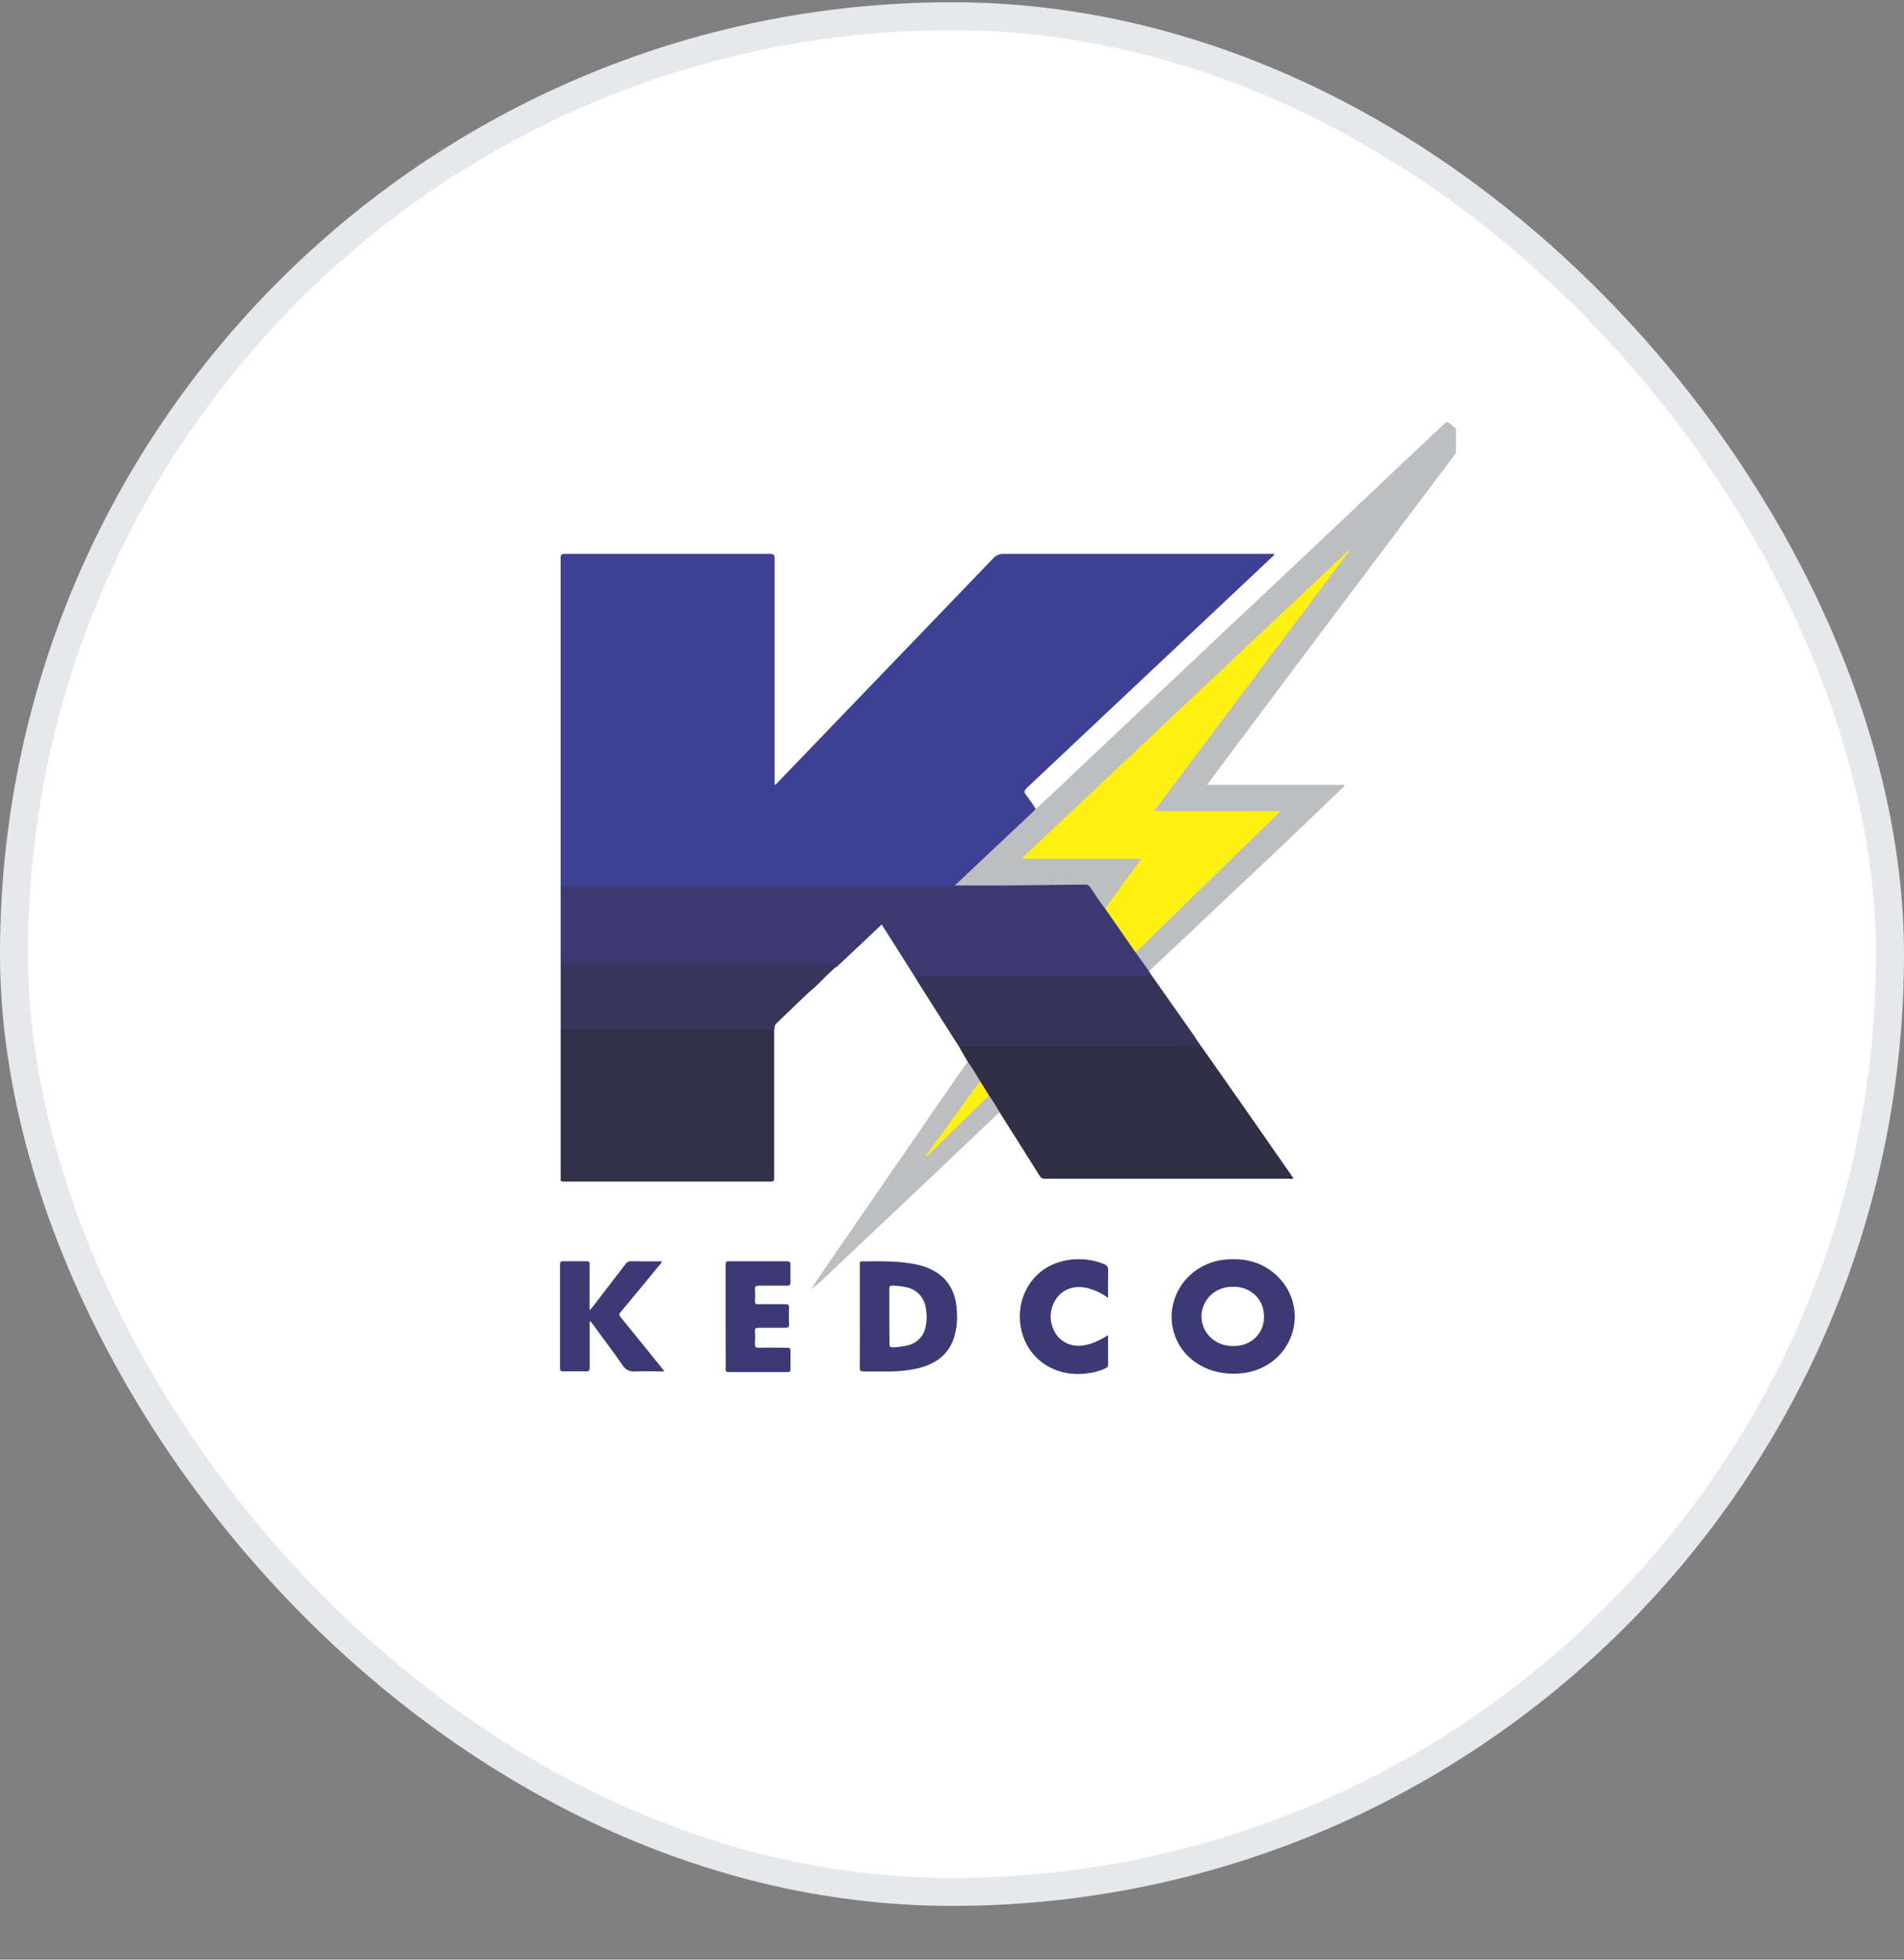 <svg width="34" height="35" viewBox="0 0 34 35" fill="none" xmlns="http://www.w3.org/2000/svg">
<rect x="0" y="0" width="34" height="35" fill="#808080" stroke="none"/>
<rect x="0.25" y="0.29" width="33.5" height="33.5" rx="16.75" fill="white"/>
<rect x="0.25" y="0.29" width="33.5" height="33.5" rx="16.75" stroke="#E6E8EC" stroke-width="0.5"/>
<g clip-path="url(#clip0_306_10698)">
<path d="M10.022 21.097C9.999 21.079 10.011 21.054 10.011 21.032C10.011 17.344 10.011 13.656 10.011 9.968C10.011 9.903 10.033 9.892 10.094 9.893C11.312 9.893 12.53 9.893 13.748 9.893C13.813 9.893 13.832 9.908 13.832 9.974C13.832 11.289 13.832 12.605 13.832 13.922V14.02C13.86 14.006 13.884 13.985 13.903 13.959C15.18 12.632 16.458 11.303 17.735 9.973C17.758 9.947 17.787 9.926 17.819 9.912C17.851 9.898 17.886 9.892 17.921 9.893C19.504 9.893 21.085 9.893 22.666 9.893H22.756C22.749 9.929 22.723 9.941 22.706 9.957C21.25 11.329 19.794 12.701 18.338 14.071C18.289 14.119 18.281 14.149 18.325 14.203C18.386 14.279 18.437 14.361 18.493 14.442C18.508 14.476 18.484 14.495 18.463 14.514C18.219 14.735 17.988 14.97 17.742 15.19C17.646 15.277 17.557 15.368 17.463 15.457C17.37 15.547 17.285 15.637 17.185 15.717C17.156 15.739 17.131 15.765 17.11 15.794C17.211 15.794 17.303 15.794 17.394 15.794C17.581 15.794 17.767 15.794 17.953 15.794C17.978 15.794 18.028 15.775 18.02 15.835C17.998 15.85 17.973 15.859 17.947 15.863C17.921 15.867 17.893 15.866 17.868 15.858C17.784 15.85 17.699 15.846 17.614 15.848H10.204C10.033 15.848 10.047 15.838 10.047 16C10.047 16.407 10.047 16.813 10.047 17.219C10.051 17.61 10.051 18.001 10.047 18.392C10.047 18.445 10.047 18.5 10.047 18.553C10.047 19.358 10.047 20.163 10.047 20.968C10.046 21.013 10.058 21.06 10.022 21.097Z" fill="#3E4094"/>
<path d="M10.025 17.224C10.025 16.774 10.025 16.325 10.025 15.876C10.025 15.835 10.043 15.823 10.082 15.826C10.099 15.826 10.116 15.826 10.133 15.826H17.741C17.81 15.835 17.88 15.841 17.949 15.842C17.976 15.842 18.004 15.842 18.02 15.815C18.029 15.804 18.042 15.797 18.056 15.795C18.073 15.793 18.09 15.793 18.107 15.795C18.513 15.805 18.918 15.779 19.325 15.779C19.363 15.775 19.401 15.783 19.435 15.801C19.469 15.818 19.496 15.845 19.514 15.878C19.583 15.988 19.66 16.093 19.735 16.2C19.913 16.465 20.104 16.725 20.286 16.991C20.342 17.086 20.415 17.172 20.475 17.265C20.495 17.291 20.51 17.321 20.521 17.352L20.575 17.438C20.535 17.471 20.486 17.46 20.442 17.46H16.508C16.457 17.457 16.407 17.465 16.358 17.481L15.866 16.703L15.745 16.512L15.455 16.786L14.97 17.242C14.956 17.256 14.945 17.276 14.921 17.279C14.875 17.251 14.821 17.24 14.768 17.247H10.158C10.113 17.245 10.066 17.256 10.025 17.224Z" fill="#3B3972"/>
<path d="M19.734 16.226C19.634 16.105 19.556 15.972 19.467 15.845C19.459 15.831 19.448 15.819 19.433 15.811C19.419 15.803 19.403 15.799 19.387 15.799C18.931 15.806 18.477 15.81 18.022 15.814H17.049L17.171 15.701L18.436 14.509C18.456 14.49 18.484 14.475 18.486 14.443C18.509 14.443 18.521 14.428 18.535 14.415C18.64 14.318 18.745 14.221 18.849 14.122C19.154 13.833 19.457 13.543 19.763 13.257L20.794 12.284L21.83 11.307L22.841 10.355L23.878 9.377L24.903 8.405C25.2 8.125 25.499 7.846 25.795 7.565C25.827 7.534 25.851 7.527 25.884 7.558C25.973 7.634 26.056 7.709 26.145 7.781C26.189 7.815 26.188 7.843 26.155 7.885C25.899 8.224 25.645 8.563 25.39 8.902C25.042 9.364 24.695 9.825 24.349 10.287L23.209 11.804L22.032 13.377C21.874 13.587 21.717 13.798 21.554 14.017H24.003C24.013 14.048 23.99 14.056 23.978 14.068C23.622 14.409 23.265 14.752 22.909 15.092C22.62 15.366 22.328 15.638 22.038 15.911C21.776 16.159 21.516 16.409 21.254 16.655C21.028 16.868 20.801 17.079 20.575 17.291C20.555 17.309 20.539 17.329 20.521 17.349L20.273 17.002C20.292 16.975 20.315 16.95 20.341 16.929C21.047 16.244 21.752 15.559 22.457 14.873C22.576 14.757 22.691 14.636 22.813 14.513C22.79 14.506 22.765 14.504 22.741 14.507H20.728C20.69 14.507 20.639 14.523 20.62 14.486C20.601 14.45 20.641 14.418 20.663 14.389C20.963 13.985 21.267 13.584 21.569 13.178C22.129 12.431 22.689 11.685 23.25 10.939C23.491 10.618 23.73 10.295 23.974 9.976C23.997 9.946 24.021 9.918 24.047 9.889C23.843 10.062 23.668 10.267 23.461 10.438C23.451 10.447 23.439 10.456 23.429 10.466C23.175 10.726 22.905 10.962 22.645 11.21C22.442 11.405 22.239 11.602 22.031 11.791C21.865 11.943 21.708 12.103 21.543 12.254C21.198 12.571 20.862 12.895 20.521 13.216L19.541 14.144C19.199 14.464 18.858 14.783 18.519 15.106C18.449 15.173 18.37 15.233 18.301 15.31C18.327 15.316 18.354 15.318 18.38 15.315H20.27C20.306 15.315 20.359 15.3 20.378 15.338C20.396 15.375 20.358 15.407 20.337 15.436C20.158 15.682 19.98 15.929 19.802 16.174C19.78 16.196 19.77 16.225 19.734 16.226Z" fill="#BCBEC0"/>
<path d="M21.46 18.701L22.145 19.677L23.037 20.957L23.097 21.044C23.078 21.063 23.055 21.053 23.035 21.053H18.662C18.642 21.055 18.621 21.05 18.603 21.04C18.585 21.03 18.57 21.014 18.562 20.996C18.326 20.619 18.089 20.244 17.853 19.871C17.783 19.817 17.764 19.733 17.71 19.666C17.684 19.63 17.66 19.592 17.638 19.554C17.589 19.474 17.534 19.398 17.489 19.316C17.443 19.233 17.377 19.136 17.319 19.047C17.301 19.017 17.286 18.985 17.274 18.952L17.154 18.747C17.128 18.698 17.147 18.673 17.201 18.666C17.23 18.664 17.26 18.664 17.29 18.666H21.278C21.341 18.657 21.405 18.669 21.46 18.701Z" fill="#312F46"/>
<path d="M10.021 21.098C10.021 20.227 10.021 19.356 10.021 18.485C10.021 18.455 10.021 18.425 10.021 18.395C10.061 18.361 10.111 18.371 10.153 18.371H13.714C13.752 18.371 13.792 18.364 13.824 18.394V19.253C13.824 19.847 13.824 20.442 13.824 21.035C13.824 21.084 13.819 21.104 13.76 21.104C12.528 21.104 11.297 21.104 10.065 21.104C10.05 21.102 10.036 21.1 10.021 21.098Z" fill="#323049"/>
<path d="M21.458 18.701C21.329 18.684 21.198 18.679 21.068 18.687H17.235C17.193 18.687 17.139 18.675 17.16 18.748C17.014 18.521 16.869 18.294 16.725 18.066C16.605 17.878 16.488 17.69 16.368 17.501C16.364 17.493 16.361 17.485 16.359 17.476C16.359 17.47 16.36 17.465 16.363 17.459C16.365 17.454 16.368 17.449 16.373 17.445C16.377 17.44 16.382 17.437 16.388 17.435C16.394 17.433 16.4 17.432 16.406 17.432H20.573L21.317 18.49C21.364 18.563 21.41 18.634 21.458 18.701Z" fill="#353356"/>
<path d="M13.828 18.393H10.025V17.224H14.838C14.878 17.224 14.919 17.224 14.916 17.278C14.812 17.372 14.712 17.47 14.614 17.571C14.547 17.641 14.468 17.7 14.398 17.766C14.22 17.934 14.041 18.112 13.863 18.28C13.826 18.315 13.835 18.355 13.828 18.393Z" fill="#37355D"/>
<path d="M22.023 24.535C21.509 24.535 21.086 24.239 20.959 23.789C20.918 23.644 20.911 23.493 20.937 23.345C20.964 23.197 21.023 23.057 21.111 22.933C21.199 22.81 21.314 22.707 21.448 22.631C21.581 22.556 21.73 22.509 21.884 22.496C22.285 22.46 22.626 22.57 22.887 22.875C23.001 23.012 23.077 23.176 23.107 23.35C23.136 23.524 23.119 23.702 23.056 23.868C22.993 24.033 22.887 24.18 22.748 24.294C22.608 24.407 22.441 24.483 22.263 24.515C22.183 24.529 22.103 24.535 22.023 24.535Z" fill="#3B3A74"/>
<path d="M15.355 23.507C15.355 23.201 15.355 22.896 15.355 22.591C15.355 22.564 15.341 22.528 15.395 22.528C15.717 22.528 16.039 22.516 16.357 22.582C16.821 22.681 17.07 22.965 17.087 23.427C17.102 23.608 17.076 23.79 17.011 23.96C16.894 24.236 16.663 24.375 16.376 24.443C16.167 24.486 15.954 24.503 15.741 24.495C15.635 24.495 15.528 24.495 15.422 24.495C15.368 24.495 15.353 24.482 15.354 24.429C15.357 24.122 15.355 23.815 15.355 23.507Z" fill="#3B3A74"/>
<path d="M11.817 22.528C11.812 22.553 11.799 22.576 11.779 22.592C11.548 22.873 11.317 23.154 11.084 23.433C11.077 23.439 11.071 23.446 11.067 23.454C11.063 23.463 11.062 23.471 11.062 23.48C11.062 23.489 11.063 23.498 11.067 23.506C11.071 23.515 11.077 23.522 11.084 23.527C11.329 23.827 11.572 24.129 11.816 24.43L11.864 24.495C11.686 24.495 11.513 24.487 11.346 24.495C11.299 24.501 11.252 24.492 11.21 24.471C11.168 24.45 11.134 24.417 11.112 24.376C10.942 24.131 10.761 23.893 10.585 23.651C10.571 23.633 10.557 23.615 10.54 23.594C10.529 23.614 10.526 23.636 10.53 23.658C10.53 23.918 10.53 24.17 10.53 24.426C10.53 24.478 10.517 24.495 10.462 24.494C10.329 24.49 10.194 24.494 10.062 24.494C10.016 24.494 9.999 24.484 10 24.436C10 23.818 10 23.2 10 22.582C10 22.539 10.012 22.525 10.057 22.526C10.195 22.526 10.333 22.526 10.471 22.526C10.521 22.526 10.53 22.543 10.529 22.587C10.529 22.836 10.529 23.085 10.529 23.334V23.405C10.556 23.374 10.572 23.356 10.587 23.336C10.781 23.084 10.975 22.833 11.168 22.579C11.178 22.562 11.194 22.548 11.213 22.538C11.232 22.529 11.253 22.524 11.274 22.526C11.454 22.53 11.635 22.528 11.817 22.528Z" fill="#3B3A74"/>
<path d="M17.654 19.555C17.727 19.658 17.794 19.765 17.855 19.875C17.824 19.875 17.81 19.901 17.791 19.918C17.478 20.215 17.167 20.514 16.852 20.81C16.489 21.156 16.125 21.5 15.761 21.843L14.663 22.881C14.608 22.933 14.548 22.98 14.484 23.022L14.713 22.681L16.933 19.458C17.032 19.315 17.131 19.174 17.229 19.031C17.25 19.009 17.265 18.982 17.274 18.953C17.358 19.067 17.43 19.188 17.502 19.308C17.455 19.404 17.395 19.493 17.324 19.574C17.092 19.896 16.86 20.217 16.626 20.537C16.605 20.565 16.583 20.593 16.559 20.619C16.6 20.575 16.648 20.532 16.688 20.49C16.997 20.201 17.284 19.891 17.59 19.601C17.614 19.586 17.629 19.566 17.654 19.555Z" fill="#BCBEC0"/>
<path d="M19.787 23.179C19.43 22.934 19.109 22.924 18.901 23.144C18.814 23.245 18.765 23.371 18.762 23.502C18.759 23.633 18.803 23.761 18.885 23.865C19.092 24.1 19.402 24.094 19.787 23.846C19.787 24.028 19.787 24.205 19.787 24.383C19.787 24.417 19.765 24.427 19.741 24.438C19.65 24.482 19.552 24.511 19.451 24.524C18.874 24.619 18.368 24.301 18.241 23.765C18.117 23.246 18.389 22.716 18.88 22.553C19.15 22.461 19.445 22.469 19.709 22.575C19.735 22.582 19.757 22.597 19.771 22.618C19.786 22.639 19.792 22.665 19.788 22.69C19.784 22.847 19.787 23.009 19.787 23.179Z" fill="#3B3A74"/>
<path d="M12.957 23.509C12.957 23.204 12.957 22.899 12.957 22.594C12.957 22.541 12.97 22.526 13.025 22.527C13.365 22.527 13.707 22.527 14.048 22.527C14.097 22.527 14.117 22.538 14.115 22.589C14.115 22.694 14.115 22.801 14.115 22.906C14.115 22.955 14.097 22.964 14.052 22.963C13.886 22.963 13.718 22.963 13.552 22.963C13.491 22.963 13.478 22.982 13.482 23.034C13.486 23.102 13.486 23.171 13.482 23.239C13.482 23.285 13.496 23.293 13.539 23.293C13.701 23.293 13.863 23.293 14.026 23.293C14.077 23.293 14.092 23.308 14.09 23.357C14.086 23.456 14.086 23.554 14.09 23.653C14.09 23.704 14.073 23.715 14.024 23.715C13.864 23.715 13.704 23.715 13.544 23.715C13.492 23.715 13.479 23.73 13.482 23.778C13.487 23.85 13.487 23.923 13.482 23.996C13.476 24.063 13.503 24.072 13.563 24.071C13.725 24.067 13.887 24.071 14.05 24.071C14.098 24.071 14.118 24.08 14.116 24.131C14.116 24.24 14.116 24.348 14.116 24.456C14.116 24.492 14.106 24.505 14.068 24.505C13.711 24.505 13.361 24.505 13.007 24.505C12.953 24.505 12.959 24.476 12.959 24.442L12.957 23.509Z" fill="#3B3A74"/>
<path d="M19.733 16.226L20.381 15.338H18.263L18.254 15.322L24.08 9.832L24.093 9.843L20.608 14.486H22.847C22.847 14.519 22.823 14.529 22.809 14.543L20.334 16.958C20.316 16.976 20.303 17.002 20.27 17L19.733 16.226Z" fill="#FEF112"/>
<path d="M17.654 19.555C17.654 19.576 17.639 19.587 17.626 19.6L16.545 20.657C16.542 20.66 16.538 20.662 16.533 20.663C16.529 20.665 16.524 20.665 16.52 20.665C16.544 20.63 16.569 20.595 16.594 20.56L17.471 19.349C17.481 19.335 17.493 19.323 17.503 19.311L17.654 19.555Z" fill="#FEF112"/>
<path d="M22.022 24.039C21.948 24.042 21.875 24.031 21.807 24.005C21.738 23.98 21.675 23.942 21.622 23.892C21.57 23.843 21.527 23.784 21.499 23.718C21.47 23.653 21.455 23.582 21.455 23.511C21.455 23.44 21.47 23.369 21.499 23.304C21.527 23.238 21.57 23.179 21.622 23.13C21.675 23.08 21.738 23.042 21.807 23.017C21.875 22.991 21.948 22.98 22.022 22.983C22.094 22.98 22.167 22.992 22.235 23.018C22.302 23.044 22.364 23.083 22.416 23.133C22.467 23.183 22.508 23.242 22.534 23.308C22.561 23.374 22.573 23.444 22.571 23.515C22.573 23.585 22.561 23.655 22.534 23.721C22.507 23.786 22.467 23.845 22.415 23.895C22.364 23.944 22.302 23.982 22.234 24.007C22.166 24.032 22.094 24.043 22.022 24.039Z" fill="#FEFEFE"/>
<path d="M15.881 23.511C15.881 23.346 15.881 23.182 15.881 23.018C15.881 22.977 15.888 22.96 15.936 22.962C16.02 22.963 16.105 22.973 16.187 22.991C16.271 23.009 16.349 23.05 16.409 23.11C16.469 23.171 16.51 23.247 16.525 23.33C16.555 23.456 16.555 23.587 16.525 23.713C16.508 23.793 16.466 23.866 16.406 23.923C16.346 23.98 16.27 24.019 16.187 24.034C16.11 24.051 16.03 24.061 15.95 24.064C15.893 24.064 15.883 24.047 15.884 23.997C15.883 23.835 15.881 23.673 15.881 23.511Z" fill="#FEFEFE"/>
</g>
<defs>
<clipPath id="clip0_306_10698">
<rect width="16" height="17" fill="white" transform="translate(10 7.54)"/>
</clipPath>
</defs>
</svg>
